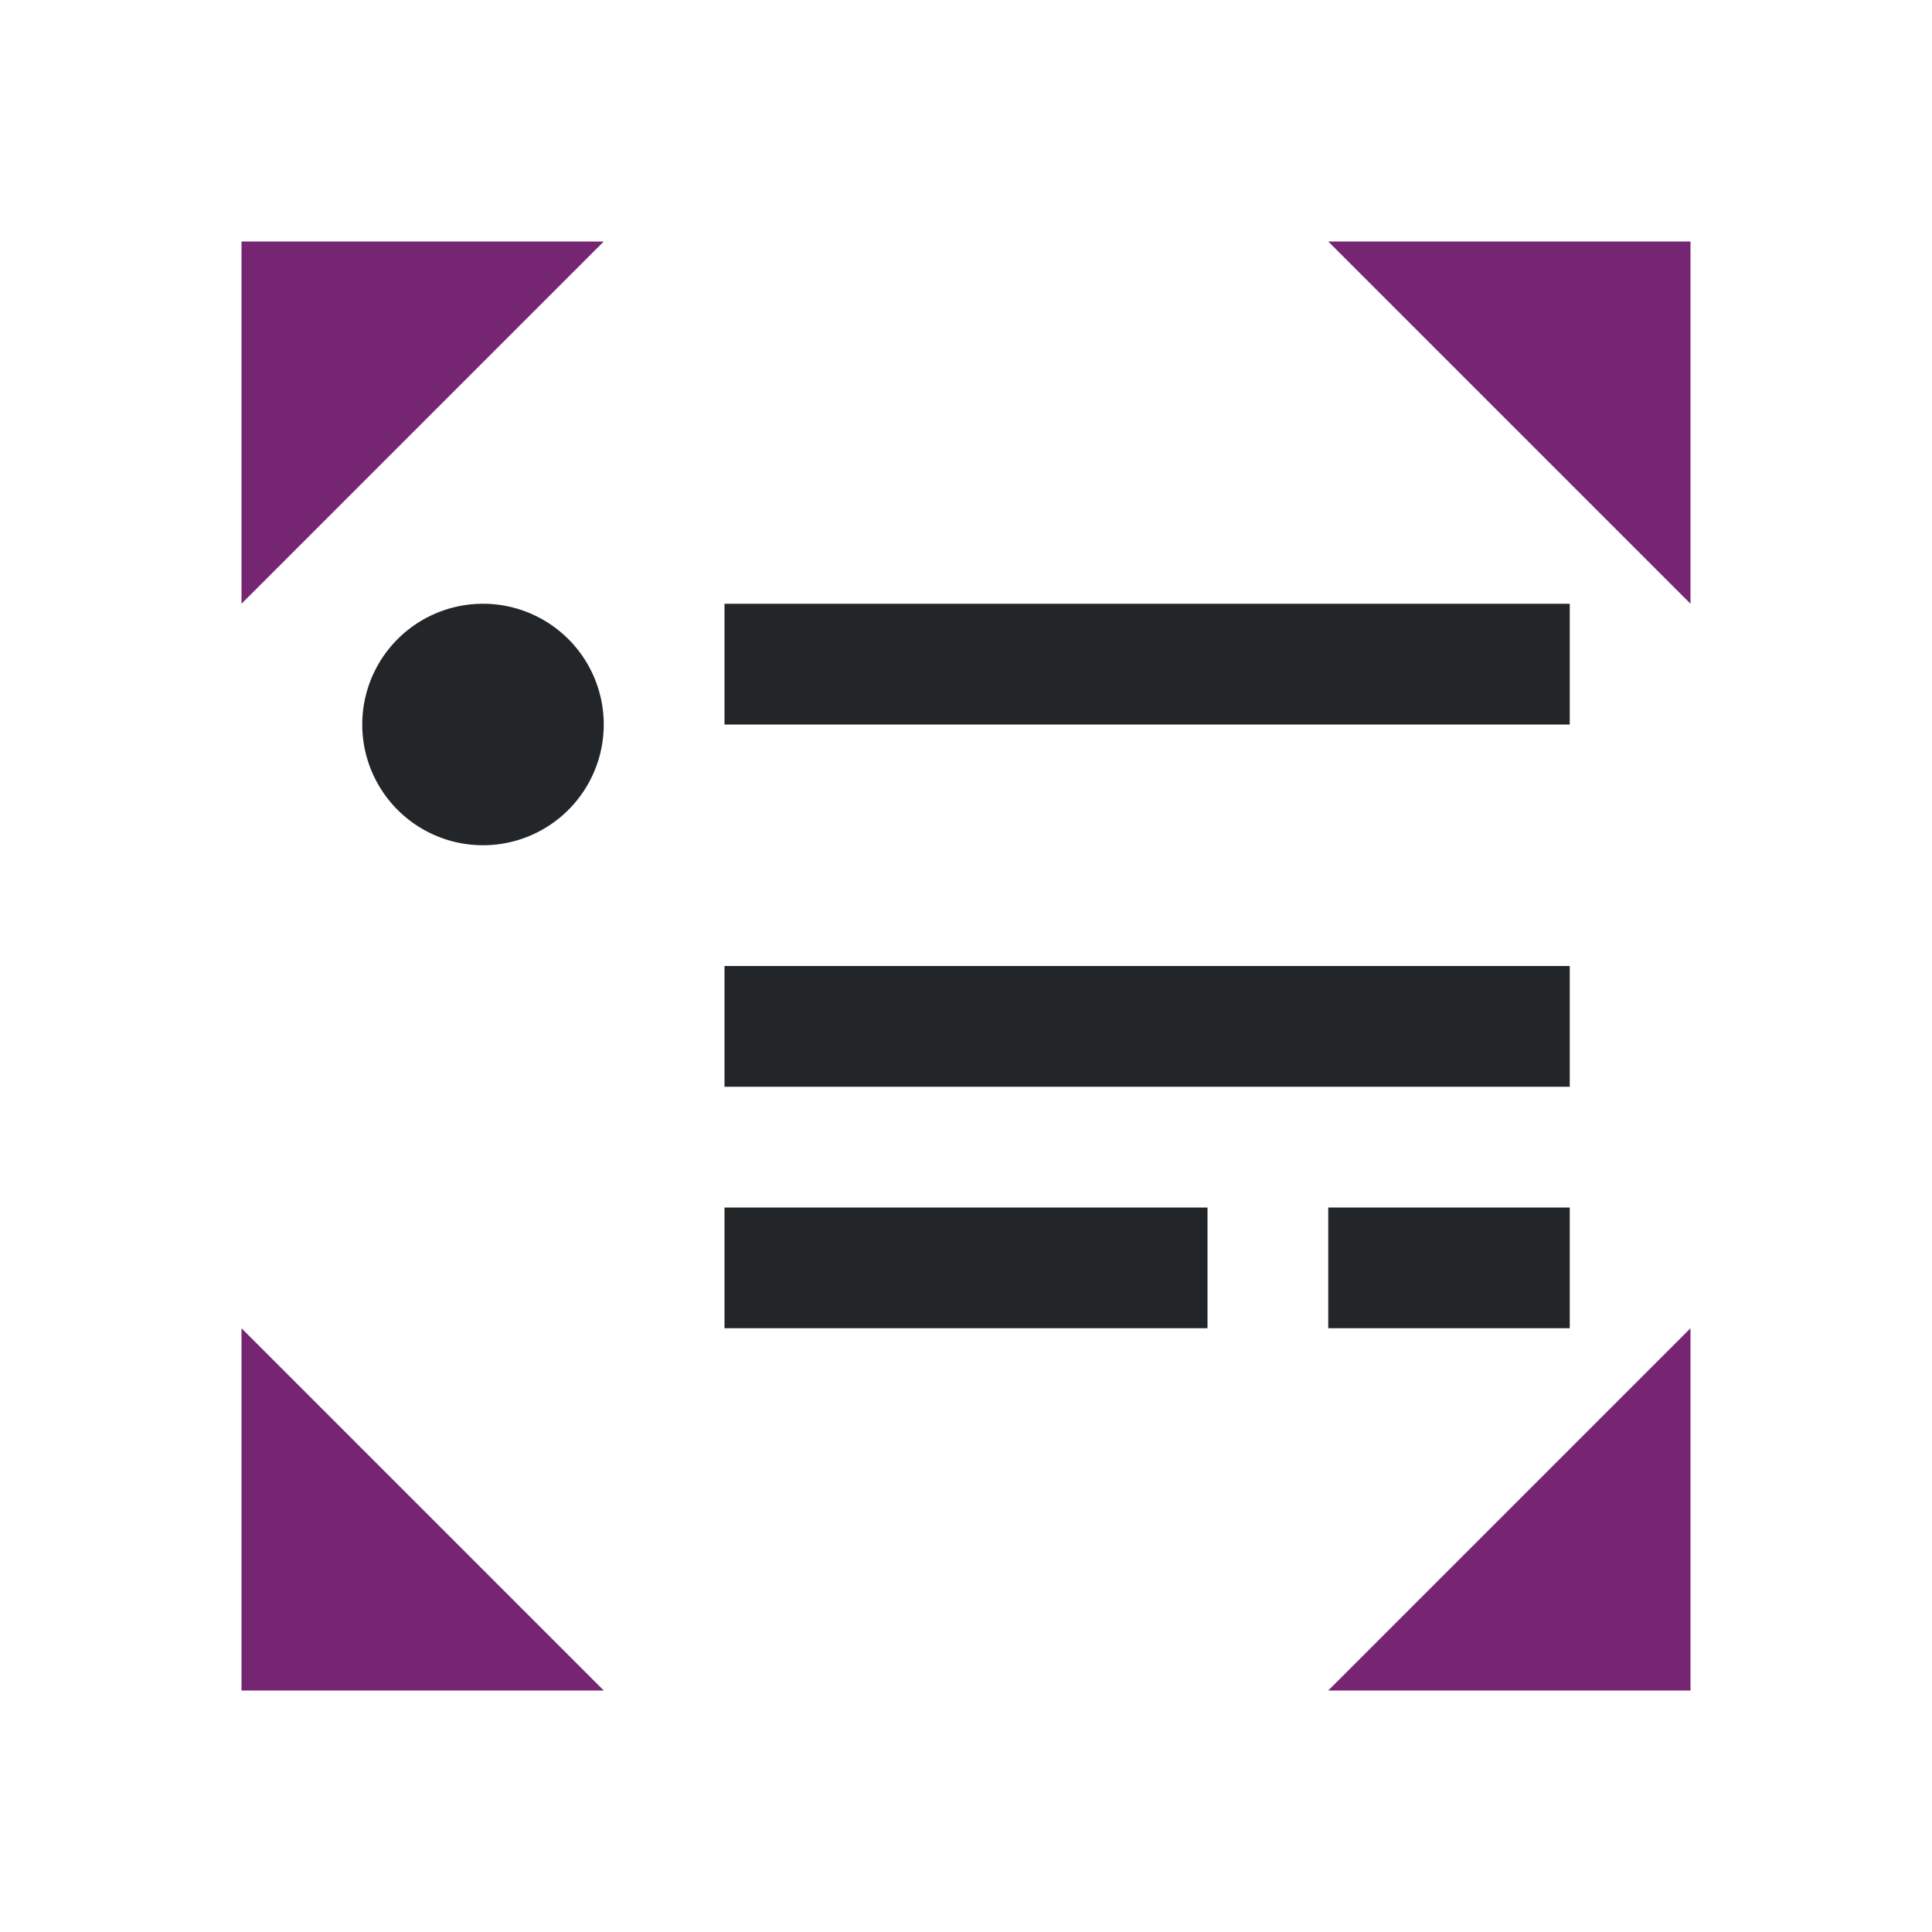 <svg viewBox="0 0 16 16" xmlns="http://www.w3.org/2000/svg"><path d="m4 5a1 1 0 0 0 -1 1 1 1 0 0 0 1 1 1 1 0 0 0 1-1 1 1 0 0 0 -1-1zm2 0v1h7v-1zm0 3v1h7v-1zm0 2v1h4v-1zm5 0v1h2v-1z" fill="#232629"/><path d="m2 2v3l3-3zm9 0 3 3v-3zm-9 9v3h3zm12 0-3 3h3z" fill="#762572"/></svg>